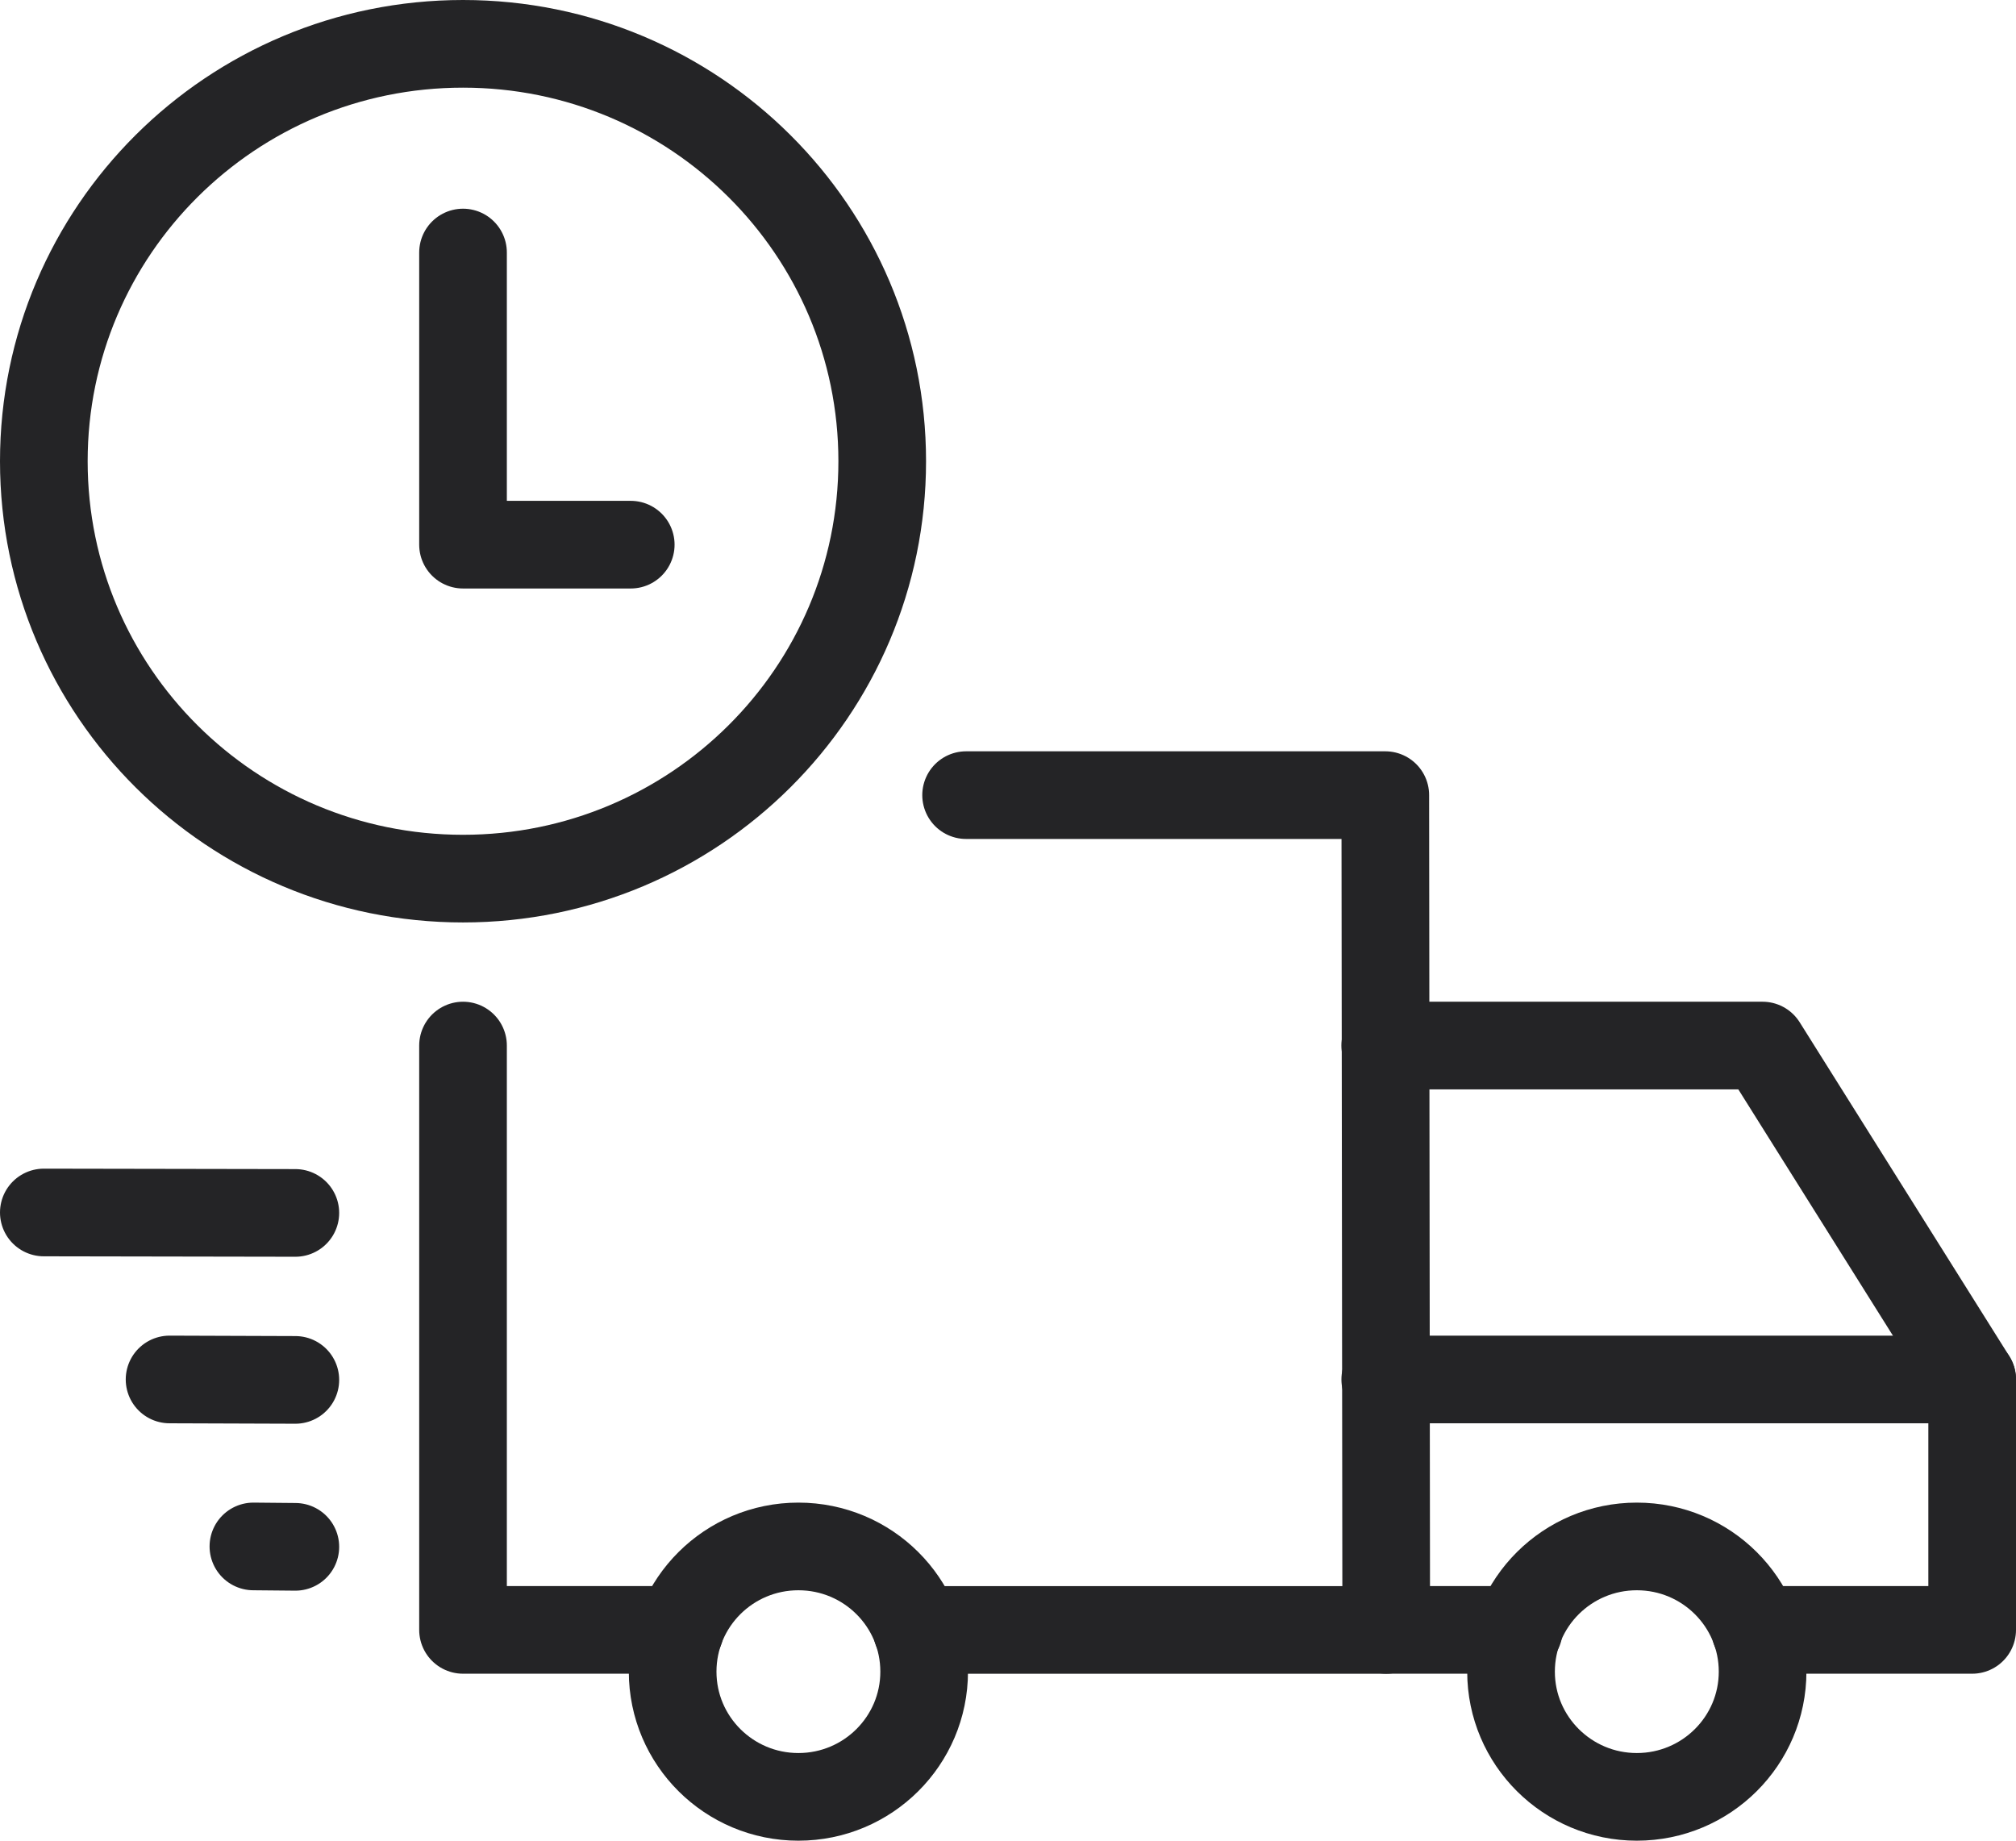 <svg width="46" height="42" viewBox="0 0 46 42" fill="none" xmlns="http://www.w3.org/2000/svg">
<path fill-rule="evenodd" clip-rule="evenodd" d="M20.13 10.524C20.13 15.785 15.847 20.048 10.565 20.048C5.281 20.048 1 15.785 1 10.524C1 5.263 5.281 1 10.565 1C15.847 1 20.13 5.263 20.13 10.524Z" stroke="#242426" stroke-width="2" stroke-linejoin="round"/>
<path d="M14.392 12.428H10.565V5.762" stroke="#242426" stroke-width="2" stroke-linecap="round" stroke-linejoin="round"/>
<path d="M31.608 23.857H40.217L45 31.476V37.19H40.051" stroke="#242426" stroke-width="2" stroke-linecap="round" stroke-linejoin="round"/>
<path d="M20.921 37.191H31.63L31.609 18.143H22.044" stroke="#242426" stroke-width="2" stroke-linecap="round" stroke-linejoin="round"/>
<path d="M10.565 23.857V37.19H15.514" stroke="#242426" stroke-width="2" stroke-linecap="round" stroke-linejoin="round"/>
<path fill-rule="evenodd" clip-rule="evenodd" d="M40.218 38.143C40.218 39.72 38.934 41 37.348 41C35.764 41 34.478 39.72 34.478 38.143C34.478 36.564 35.764 35.286 37.348 35.286C38.934 35.286 40.218 36.564 40.218 38.143Z" stroke="#242426" stroke-width="2" stroke-linecap="round" stroke-linejoin="round"/>
<path fill-rule="evenodd" clip-rule="evenodd" d="M21.087 38.143C21.087 39.72 19.803 41 18.217 41C16.633 41 15.348 39.72 15.348 38.143C15.348 36.564 16.633 35.286 18.217 35.286C19.803 35.286 21.087 36.564 21.087 38.143Z" stroke="#242426" stroke-width="2" stroke-linecap="round" stroke-linejoin="round"/>
<path d="M1 27.666L6.739 27.676" stroke="#242426" stroke-width="2" stroke-linecap="round" stroke-linejoin="round"/>
<path d="M3.869 31.476L6.739 31.486" stroke="#242426" stroke-width="2" stroke-linecap="round" stroke-linejoin="round"/>
<path d="M5.782 35.286L6.739 35.295" stroke="#242426" stroke-width="2" stroke-linecap="round" stroke-linejoin="round"/>
<path d="M45 31.476H31.608" stroke="#242426" stroke-width="2" stroke-linecap="round" stroke-linejoin="round"/>
<path d="M31.629 37.19H34.655" stroke="#242426" stroke-width="2" stroke-linecap="round" stroke-linejoin="round"/>
</svg>

